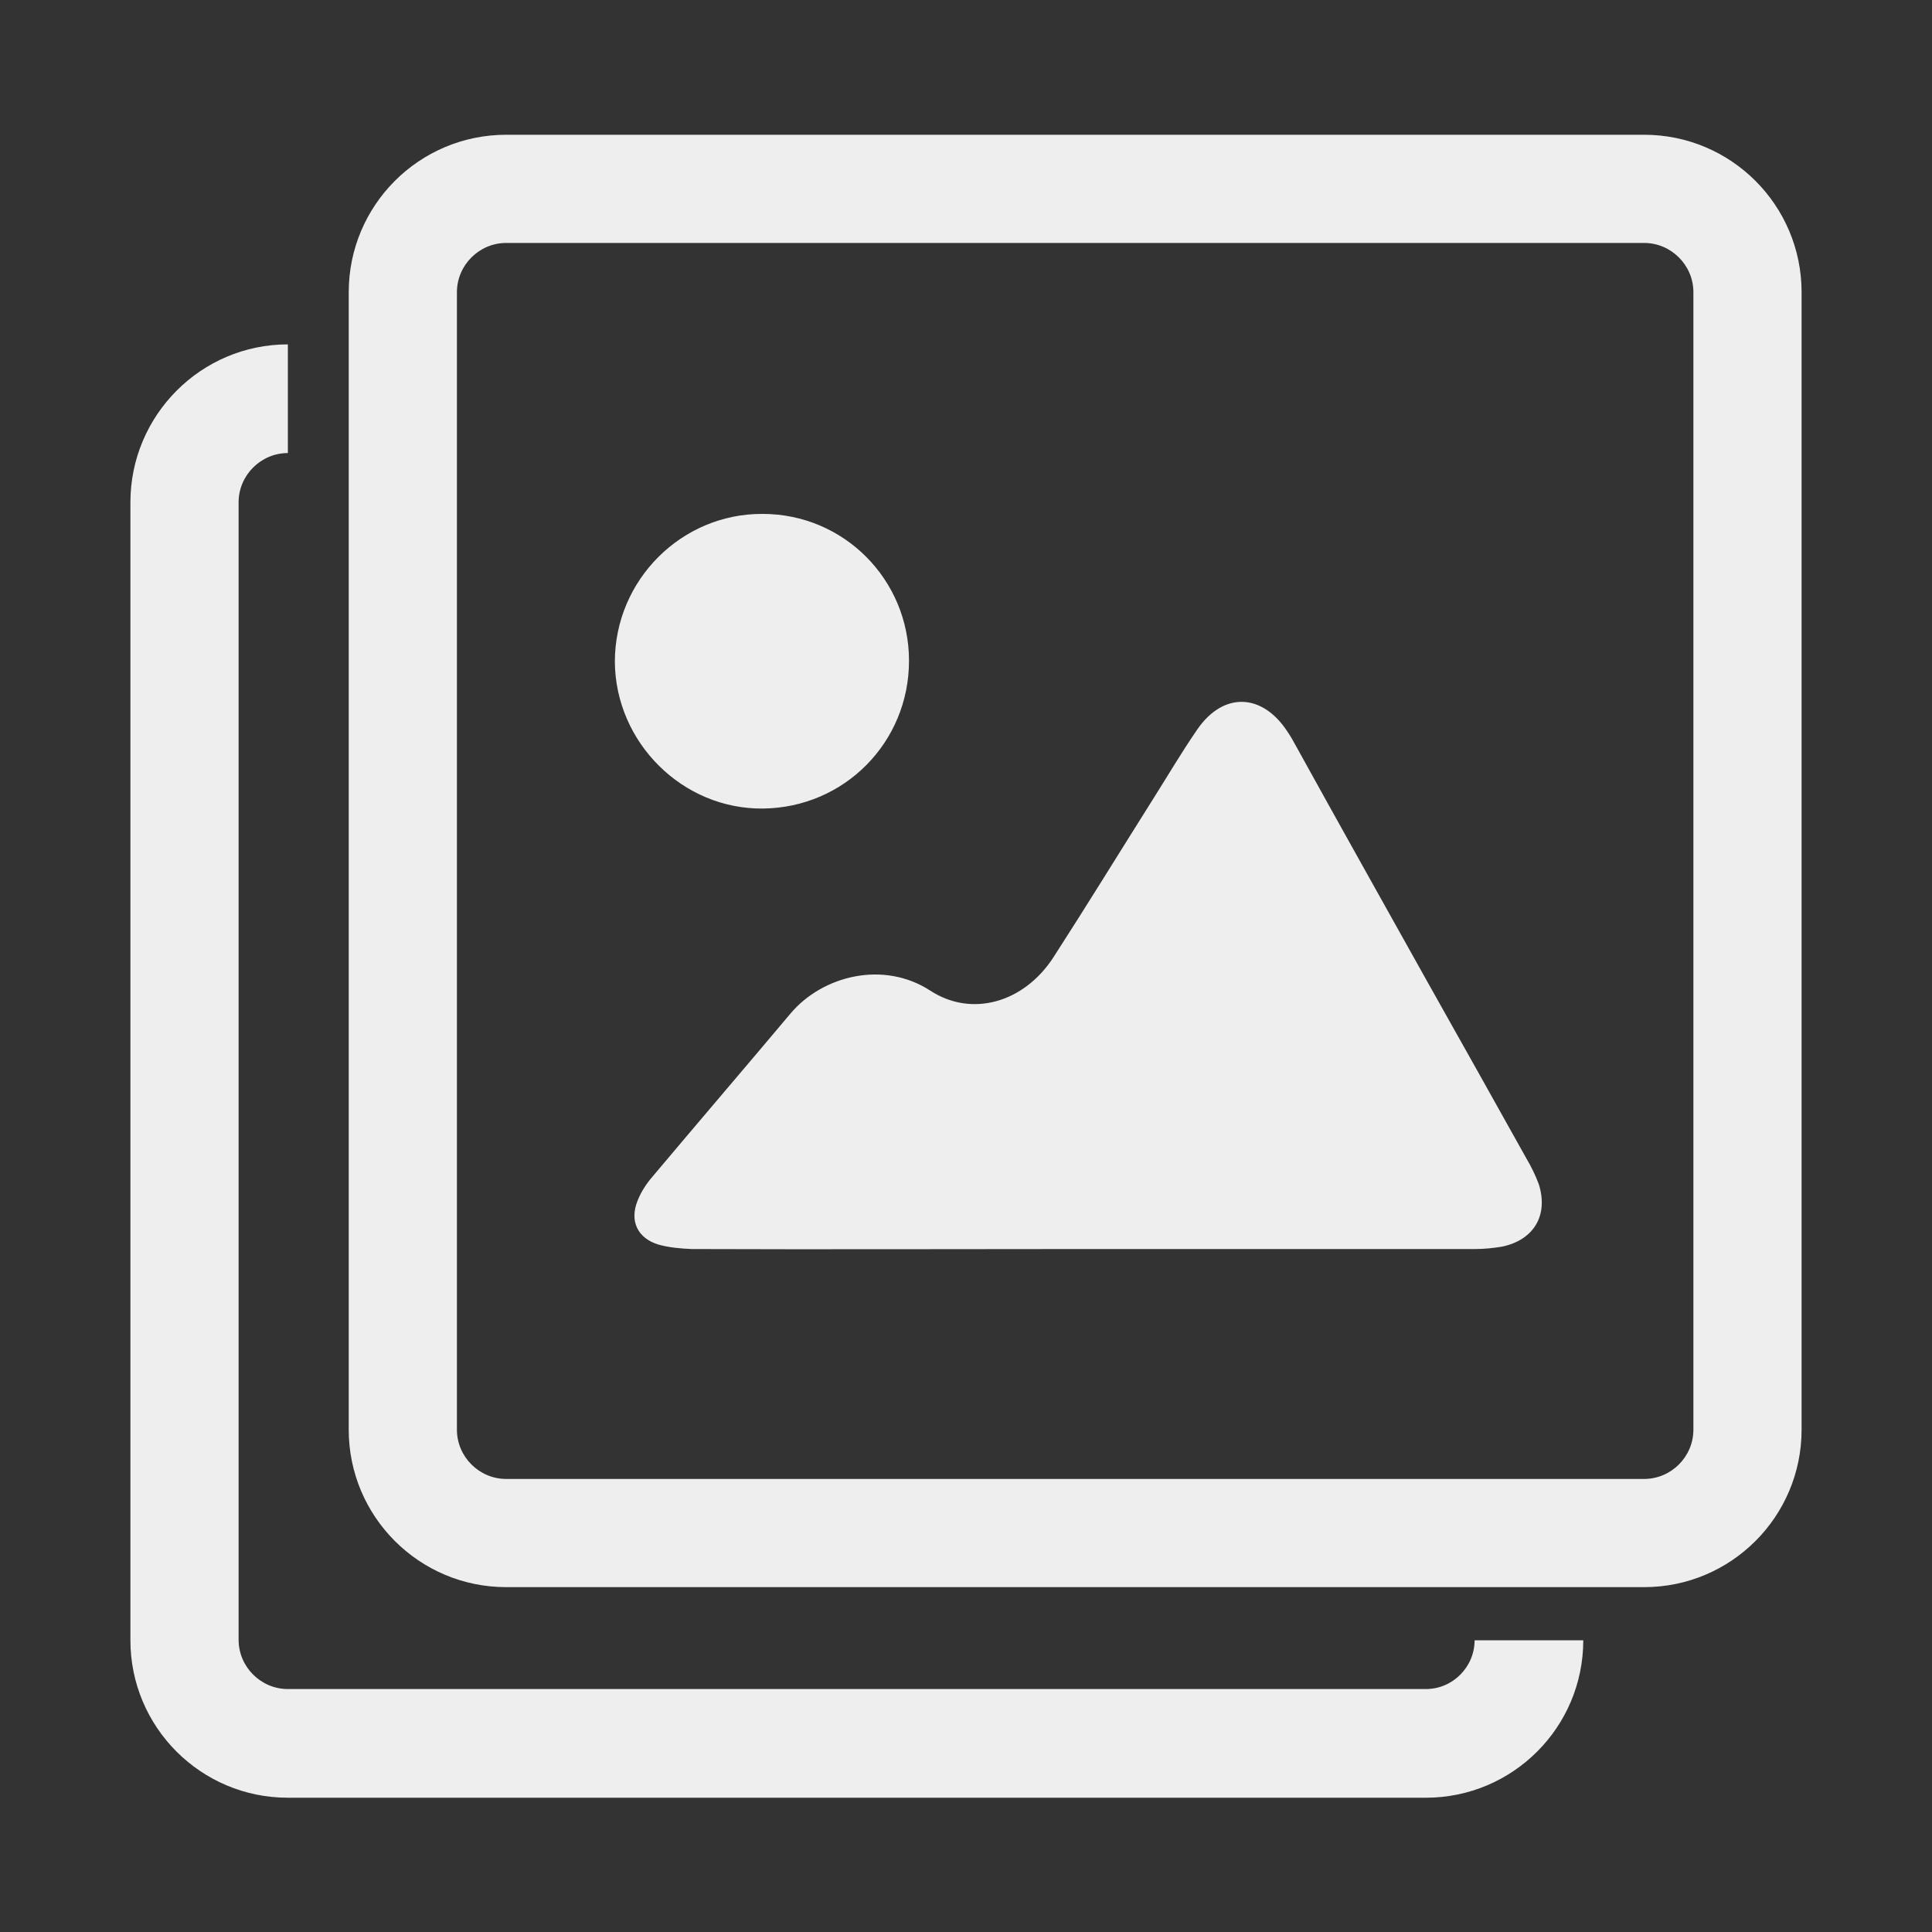 <?xml version="1.0" encoding="utf-8"?>
<!-- Generator: Adobe Illustrator 23.0.4, SVG Export Plug-In . SVG Version: 6.00 Build 0)  -->
<svg version="1.1" id="Layer_1" xmlns="http://www.w3.org/2000/svg" xmlns:xlink="http://www.w3.org/1999/xlink" x="0px" y="0px"
	 viewBox="0 0 400 400" style="enable-background:new 0 0 400 400;" xml:space="preserve">
<rect x="0" y="0" width="400" height="400" fill="#333333" stroke="none"/>
<style type="text/css">
	.st0{fill-rule:evenodd;clip-rule:evenodd;fill:#EEEEEE;}
	.st1{display:none;}
	.st2{display:inline;fill:#F8F8F8;}
	.st3{display:inline;}
	.st4{fill:#F8F8F8;}
</style>
<g>
	<path class="st0" d="M295.2,349.7H59.6c-5.6,0-10.2-4.6-10.2-10.2V104c0-5.6,4.6-10.2,10.2-10.2V71.3C41.6,71.3,27,86,27,104v235.6
		c0,18,14.6,32.6,32.6,32.6h235.6c18,0,32.6-14.6,32.6-32.6h-22.5C305.3,345.1,300.8,349.7,295.2,349.7z"/>
	<path class="st0" d="M340.4,27.9H104.8c-18,0-32.6,14.6-32.6,32.6V296c0,18,14.6,32.6,32.6,32.6h235.6c18,0,32.6-14.6,32.6-32.6
		V60.5C373,42.5,358.4,27.9,340.4,27.9z M350.6,296c0,5.6-4.6,10.2-10.2,10.2H104.8c-5.6,0-10.2-4.6-10.2-10.2V60.5
		c0-5.6,4.6-10.2,10.2-10.2h235.6c5.6,0,10.2,4.6,10.2,10.2V296z"/>
	<path class="st0" d="M316,239.8c-6.8-12.2-13.6-24.3-20.4-36.4c-9.1-16.3-18.2-32.5-27.2-48.8c-0.6-1.1-1.2-2.2-1.9-3.2
		c-5.2-7.9-13.2-8.2-18.6-0.4c-3.3,4.8-6.3,9.9-9.4,14.8c-6.8,10.8-13.5,21.7-20.4,32.4c-6.1,9.4-16.9,12.5-25.5,6.9
		c-9.7-6.3-22.3-3.1-28.9,4.7c-9.5,11.3-19.1,22.5-28.6,33.8c-1.3,1.5-2.4,3.2-3.1,5c-1.7,4.2,0,7.8,4.4,9.1
		c2.2,0.6,4.5,0.8,6.8,0.9c27,0.1,54,0,81.1,0c27,0,54,0,81.1,0c1.9,0,3.8-0.2,5.6-0.5c6.6-1.4,9.6-6.5,7.6-12.9
		C317.9,243.3,317,241.5,316,239.8z"/>
	<path class="st0" d="M158,167.4c16.8-0.2,30.2-13.7,30.2-30.6c0-16.8-13.5-30.4-30.3-30.4c-16.8-0.1-30.6,13.7-30.6,30.6
		C127.4,153.7,141.3,167.6,158,167.4z"/>
</g>
<g class="st1">
	<path class="st2" d="M238.5,194.9c-4,0-7.2-3.2-7.2-7.2c0-4,3.2-7.2,7.2-7.2H266v-15.4h-27.6c-4,0-7.2-3.2-7.2-7.2
		c0-4,3.2-7.2,7.2-7.2h18.8v-15.4h-18.8c-4,0-7.2-3.2-7.2-7.2c0-4,3.2-7.2,7.2-7.2h18.8v-15.4h-18.8c-4,0-7.2-3.2-7.2-7.2
		c0-4,3.2-7.2,7.2-7.2h18.8V75.5h-18.8c-4,0-7.2-3.2-7.2-7.2c0-4,3.2-7.2,7.2-7.2h18.6C255.3,42.5,239.6,28,220.6,28h-41.2
		c-19,0-34.7,14.5-36.5,33.1h18.6c4,0,7.2,3.2,7.2,7.2c0,4-3.2,7.2-7.2,7.2h-18.8v15.4h18.8c4,0,7.2,3.2,7.2,7.2
		c0,4-3.2,7.2-7.2,7.2h-18.8v15.4h18.8c4,0,7.2,3.2,7.2,7.2c0,4-3.2,7.2-7.2,7.2h-18.8v15.4h18.8c4,0,7.2,3.2,7.2,7.2
		c0,4-3.2,7.2-7.2,7.2H134v15.4h27.6c4,0,7.2,3.2,7.2,7.2c0,4-3.2,7.2-7.2,7.2h-18.6c1.8,18.6,17.4,33.1,36.5,33.1h41.2
		c19,0,34.7-14.5,36.5-33.1H238.5z"/>
	<path class="st2" d="M287.5,155.9c-0.4,0-0.7,0.1-1,0.1v-44.9c0-4-3.3-7.3-7.3-7.3s-7.3,3.3-7.3,7.3v78.2
		c-0.1,15.6-7.4,28.1-20.2,37.5c-12.8,9.3-31.1,14.9-51.7,14.9c-20.6,0-38.9-5.6-51.7-14.9c-12.8-9.4-20.1-21.9-20.2-37.5v-78.2
		c0-4-3.3-7.3-7.3-7.3c-4,0-7.3,3.3-7.3,7.3V156c-0.3,0-0.7-0.1-1-0.1c-4,0-7.3,3.3-7.3,7.3v17.5c0,4,3.3,7.3,7.3,7.3
		c0.4,0,0.7-0.1,1-0.1v1.4c-0.1,20.6,10.3,37.9,26.2,49.3c7.9,5.7,17.1,10.1,27.2,13.1v18.6c0,3.7,1.4,7.5,4.3,10.3
		c2.5,2.5,5.8,3.9,9.1,4.2v9.4c0,2.2,0.8,4.5,2.5,6.2c1.7,1.7,3.9,2.5,6.2,2.5h1.1v49.6h-22.7c-3.7,0-7.5,1.4-10.3,4.3
		c-2.9,2.9-4.3,6.6-4.3,10.3v4.9h94.4v-4.9c0-3.7-1.4-7.5-4.3-10.3c-2.9-2.9-6.6-4.3-10.3-4.3h-22.7v-49.6h1.1
		c2.2,0,4.5-0.8,6.1-2.5c1.7-1.7,2.5-3.9,2.5-6.2v-9.4c3.3-0.3,6.6-1.6,9.1-4.2c2.9-2.9,4.3-6.6,4.3-10.3v-18.6
		c10.1-3,19.3-7.4,27.2-13.1c15.9-11.4,26.3-28.8,26.2-49.3v-1.4c0.3,0,0.7,0.1,1,0.1c4,0,7.3-3.3,7.3-7.3v-17.5
		C294.8,159.2,291.5,155.9,287.5,155.9z"/>
</g>
<g class="st1">
	<g class="st3">
		<path class="st4" d="M368.8,73.4H31.2c-6.2,0-11.2,5.1-11.2,11.2v219.4c0,12.4,10.1,22.5,22.5,22.5h315
			c12.4,0,22.5-10.1,22.5-22.5V84.7C380,78.5,374.9,73.4,368.8,73.4z M183.1,275.9c0,6.2-5.1,11.2-11.2,11.2H70.6
			c-6.2,0-11.2-5.1-11.2-11.2v-90c0-6.2,5.1-11.2,11.2-11.2h101.2c6.2,0,11.2,5.1,11.2,11.2V275.9z M323.2,287.2h-95.6
			c-6.2,0-11.2-5-11.2-11.2s5-11.2,11.2-11.2h95.6c6.2,0,11.2,5,11.2,11.2S329.4,287.2,323.2,287.2z M323.2,242.2h-95.6
			c-6.2,0-11.2-5-11.2-11.2s5-11.2,11.2-11.2h95.6c6.2,0,11.2,5,11.2,11.2S329.4,242.2,323.2,242.2z M323.8,197.2h-95.6
			c-6.2,0-11.2-5-11.2-11.2s5-11.2,11.2-11.2h95.6c6.2,0,11.2,5,11.2,11.2S330,197.2,323.8,197.2z M323.8,140.9H70.6
			c-6.2,0-11.2-5-11.2-11.2c0-6.2,5-11.2,11.2-11.2h253.1c6.2,0,11.2,5,11.2,11.2C335,135.9,330,140.9,323.8,140.9z"/>
	</g>
</g>
</svg>
